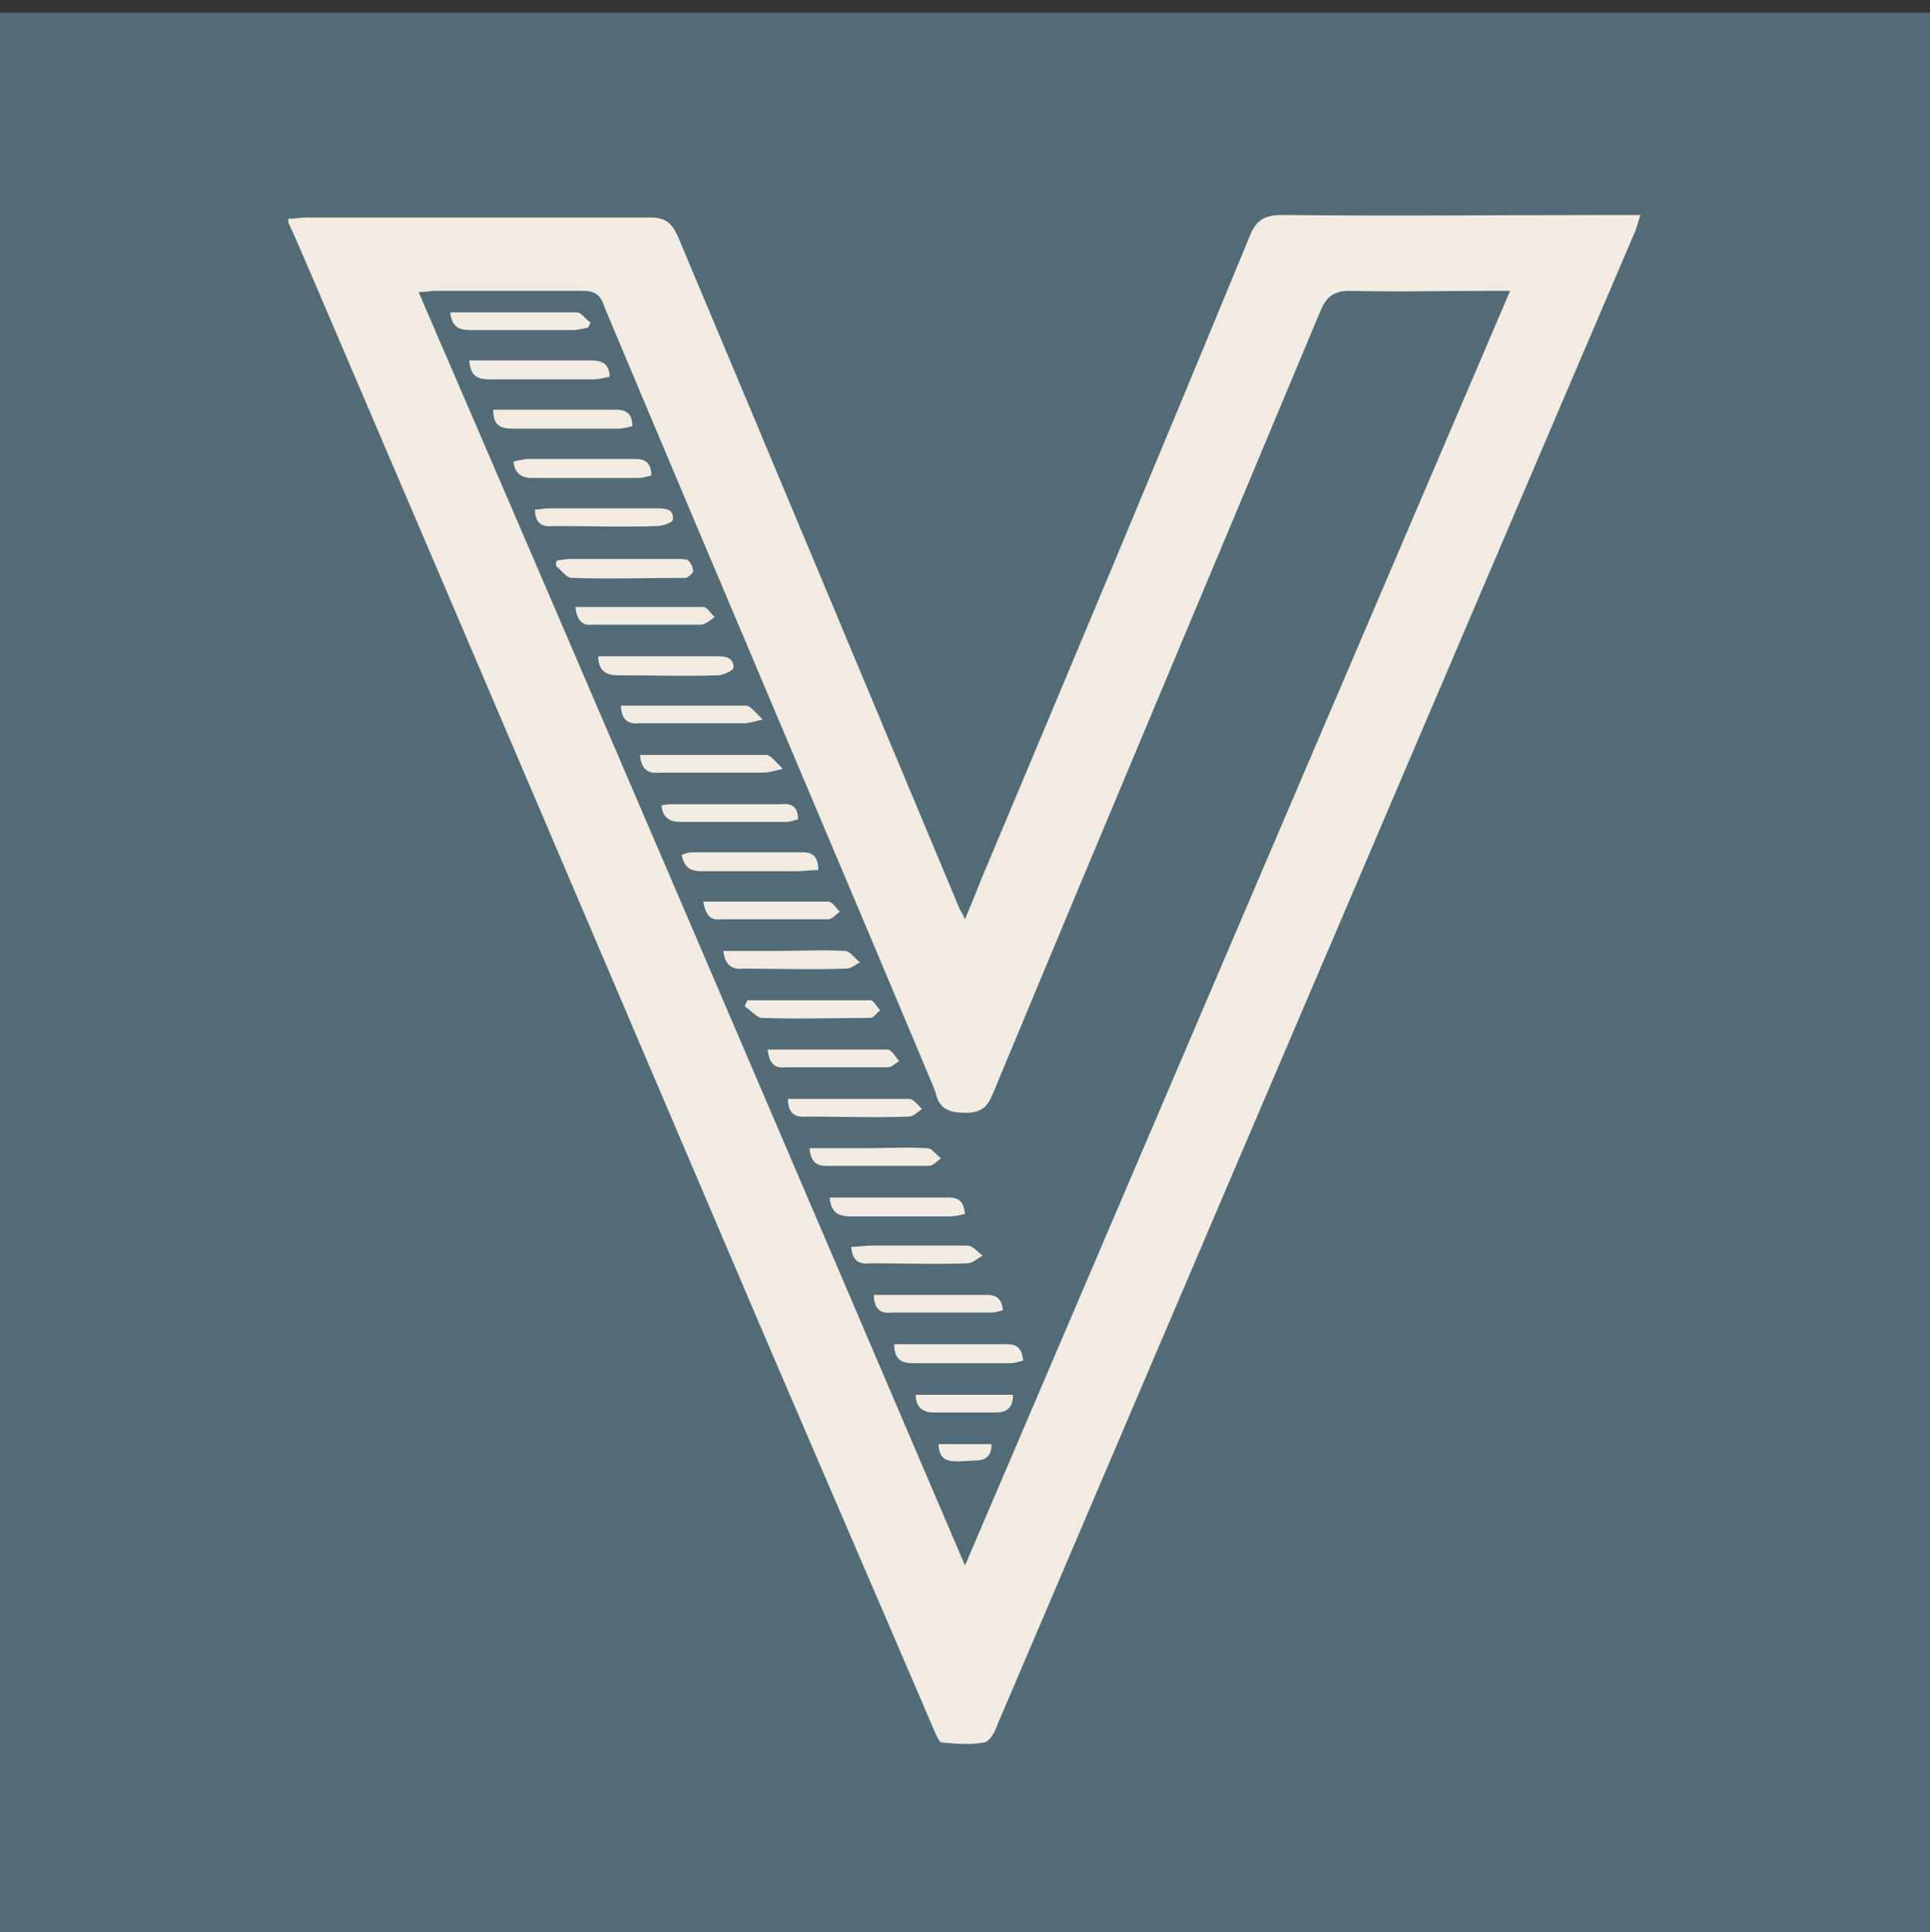 <?xml version="1.0" encoding="utf-8"?>
<!-- Generator: Adobe Illustrator 25.4.1, SVG Export Plug-In . SVG Version: 6.00 Build 0)  -->
<svg version="1.1" id="Layer_1" xmlns="http://www.w3.org/2000/svg" xmlns:xlink="http://www.w3.org/1999/xlink" x="0px" y="0px"
	 viewBox="0 0 152.6 152.8" style="enable-background:new 0 0 152.6 152.8;" xml:space="preserve">
<rect x="0" y="0" width="152.6" height="152.8" fill="#333333" stroke="none"/>
<style type="text/css">
	.st0{fill:#526B76;}
	.st1{fill:#F1EBE1;}
</style>
<rect x="0" y="1" class="st0" width="152.6" height="152.6"/>
<path class="st1" d="M22.8,17.3c0.5,0,1-0.1,1.5-0.1c9,0,18.1,0,27.1,0c1.2,0,1.7,0.4,2.2,1.5C61,36.3,68.4,54,75.8,71.7
	c0.1,0.3,0.3,0.5,0.5,1c0.5-1.2,0.9-2.2,1.3-3.2c7.1-16.9,14.2-33.8,21.2-50.8c0.5-1.3,1.2-1.7,2.6-1.7c8.8,0.1,17.6,0,26.4,0
	c0.6,0,1.1,0,1.9,0c-0.2,0.6-0.3,1.1-0.5,1.5c-9.8,22.9-19.5,45.7-29.3,68.6c-7,16.4-14,32.8-21,49.2c-0.2,0.6-0.6,1.4-1.1,1.5
	c-1.1,0.2-2.2,0.1-3.3,0c-0.3,0-0.5-0.7-0.7-1.1c-4.5-10.5-9-20.9-13.5-31.4C48.4,77.4,36.5,49.5,24.6,21.7
	c-0.6-1.4-1.2-2.8-1.8-4.1C22.8,17.4,22.8,17.4,22.8,17.3z M76.3,123.8C90.7,90.1,105,56.7,119.4,23c-0.8,0-1.2,0-1.7,0
	c-3.6,0-7.3,0.1-10.9,0c-1.3,0-1.9,0.4-2.4,1.6c-8.6,20.6-17.3,41.2-25.9,61.9c-0.4,1-0.9,1.5-2.1,1.5c-1.2,0-2.1-0.2-2.4-1.5
	c-0.1-0.3-0.2-0.6-0.3-0.8c-8.6-20.5-17.3-40.9-25.9-61.4C47.5,23.3,47,23,46.1,23c-3.9,0-7.8,0-11.7,0c-0.4,0-0.7,0.1-1.3,0.1
	C47.6,56.7,61.9,90.1,76.3,123.8z"/>
<path class="st1" d="M51.5,37.6c-0.4,0.1-0.7,0.2-1,0.2c-2.8,0-5.6,0-8.4,0c-0.8,0-1.4-0.3-1.5-1.3c0.3-0.1,0.6-0.1,1-0.2
	c2.9,0,5.8,0,8.7,0C50.9,36.3,51.5,36.5,51.5,37.6z"/>
<path class="st1" d="M45.5,48c3.4,0,6.8,0,10.1,0c0.3,0,0.6,0.5,0.9,0.8c-0.3,0.2-0.6,0.5-1,0.6c-2.9,0-5.8,0-8.7,0
	C46.1,49.5,45.6,49.1,45.5,48z"/>
<path class="st1" d="M39,32.4c1.1,0,2.2,0,3.2,0c2.2,0,4.3,0,6.5,0c0.8,0,1.3,0.3,1.3,1.3c-0.4,0.1-0.8,0.2-1.1,0.2
	c-2.8,0-5.5,0-8.3,0C39.6,33.9,39,33.7,39,32.4z"/>
<path class="st1" d="M42.3,40.3c0.4,0,0.7-0.1,1-0.1c2.9,0,5.8,0,8.7,0c0.7,0,1.3,0.1,1.2,0.9c0,0.2-0.8,0.5-1.2,0.5
	c-2.7,0.1-5.4,0-8.2,0C43,41.7,42.3,41.5,42.3,40.3z"/>
<path class="st1" d="M48.2,29.8c-0.5,0.1-0.9,0.2-1.3,0.2c-2.7,0-5.4,0-8.2,0c-0.9,0-1.5-0.2-1.6-1.5c0.6,0,1.2,0,1.8,0
	c2.6,0,5.2,0,7.8,0C47.5,28.5,48.2,28.7,48.2,29.8z"/>
<path class="st1" d="M35.6,24.7c3.4,0,6.7,0,10,0c0.4,0,0.7,0.6,1.1,0.8c-0.1,0.1-0.1,0.3-0.2,0.4c-0.4,0.1-0.8,0.2-1.2,0.2
	c-2.7,0-5.4,0-8.2,0C36.4,26.1,35.7,25.9,35.6,24.7z"/>
<path class="st1" d="M55.6,71.3c3.4,0,6.7,0,9.9,0c0.3,0,0.6,0.5,0.9,0.8c-0.3,0.2-0.6,0.6-0.9,0.6c-2.8,0-5.7,0-8.5,0
	C56.2,72.8,55.8,72.4,55.6,71.3z"/>
<path class="st1" d="M47.3,51.9c1,0,1.9,0,2.8,0c2.2,0,4.4,0,6.6,0c0.7,0,1.3,0.1,1.3,0.9c0,0.2-0.8,0.6-1.2,0.6c-2.7,0.1-5.3,0-8,0
	C48,53.4,47.3,53.1,47.3,51.9z"/>
<path class="st1" d="M64.7,68.8c-0.6,0-1.2,0.1-1.8,0.1c-2.5,0-4.9,0-7.4,0c-0.8,0-1.4-0.2-1.6-1.3c0.3-0.1,0.5-0.2,0.8-0.2
	c2.9,0,5.9,0,8.8,0C64.3,67.4,64.7,67.8,64.7,68.8z"/>
<path class="st1" d="M50.6,59.7c3.4,0,6.7,0,10,0c0.3,0,0.7,0.5,1.3,1.1c-0.8,0.2-1.2,0.3-1.5,0.3c-2.8,0-5.5,0-8.3,0
	C51.2,61.2,50.7,60.8,50.6,59.7z"/>
<path class="st1" d="M49.1,55.8c3.4,0,6.7,0,9.9,0c0.3,0,0.7,0.5,1.3,1.1c-0.8,0.2-1.2,0.3-1.5,0.3c-2.8,0-5.5,0-8.3,0
	C49.7,57.3,49.1,56.9,49.1,55.8z"/>
<path class="st1" d="M63.1,64.8c-0.4,0.1-0.7,0.2-1,0.2c-2.8,0-5.5,0-8.3,0c-0.8,0-1.4-0.3-1.5-1.3c0.3-0.1,0.7-0.1,1-0.1
	c2.8,0,5.6,0,8.4,0C62.5,63.5,63.1,63.7,63.1,64.8z"/>
<path class="st1" d="M57.2,75.2c1.5,0,3,0,4.4,0c1.7,0,3.4-0.1,5.2,0c0.4,0,0.8,0.6,1.2,0.9c-0.4,0.2-0.7,0.5-1.1,0.5
	c-2.7,0.1-5.4,0-8.1,0C58,76.7,57.3,76.4,57.2,75.2z"/>
<path class="st1" d="M44.1,44.3c0.3,0,0.6-0.1,1-0.1c2.8,0,5.6,0,8.4,0c0.3,0,0.7,0,0.9,0.1c0.2,0.2,0.4,0.5,0.4,0.9
	c0,0.1-0.4,0.5-0.6,0.5c-3,0-6,0.1-9,0c-0.4,0-0.8-0.6-1.2-0.9C43.9,44.5,44,44.4,44.1,44.3z"/>
<path class="st1" d="M65.6,94.7c1.9,0,3.7,0,5.5,0c1.3,0,2.6,0,3.9,0c0.8,0,1.2,0.3,1.3,1.3c-0.4,0.1-0.9,0.2-1.3,0.2
	c-2.5,0-5.1,0-7.6,0C66.4,96.2,65.7,96,65.6,94.7z"/>
<path class="st1" d="M62.3,86.9c3.3,0,6.4,0,9.6,0c0.3,0,0.7,0.5,1,0.8c-0.3,0.2-0.7,0.6-1,0.6c-2.7,0.1-5.4,0-8.1,0
	C62.8,88.4,62.3,88,62.3,86.9z"/>
<path class="st1" d="M59.1,79.1c3.2,0,6.5,0,9.7,0c0.3,0,0.5,0.5,0.8,0.8c-0.3,0.2-0.5,0.6-0.8,0.6c-2.9,0-5.7,0.1-8.5,0
	c-0.5,0-0.9-0.6-1.4-0.9C58.9,79.5,59,79.3,59.1,79.1z"/>
<path class="st1" d="M60.7,83c3.3,0,6.4,0,9.5,0c0.3,0,0.6,0.6,0.9,0.9c-0.3,0.2-0.6,0.5-0.9,0.5c-2.7,0-5.4,0-8.2,0
	C61.3,84.5,60.8,84.1,60.7,83z"/>
<path class="st1" d="M67.3,98.6c0.6,0,1.1-0.1,1.6-0.1c2.5,0,5.1,0,7.6,0c0.4,0,0.8,0.5,1.2,0.8c-0.4,0.2-0.8,0.6-1.2,0.6
	c-2.5,0.1-5.1,0-7.6,0C68,100,67.4,99.8,67.3,98.6z"/>
<path class="st1" d="M64,90.8c1.5,0,2.9,0,4.4,0c1.6,0,3.3-0.1,4.9,0c0.4,0,0.7,0.5,1.1,0.8c-0.3,0.2-0.6,0.6-1,0.6
	c-2.7,0-5.4,0-8.1,0C64.5,92.2,64.1,91.8,64,90.8z"/>
<path class="st1" d="M80.9,107.6c-0.4,0.1-0.7,0.2-1,0.2c-2.6,0-5.2,0-7.8,0c-0.8,0-1.4-0.3-1.4-1.5c0.9,0,1.7,0,2.6,0
	c2.1,0,4.2,0,6.3,0C80.3,106.3,80.8,106.5,80.9,107.6z"/>
<path class="st1" d="M69.1,102.4c1.9,0,3.7,0,5.5,0c1.1,0,2.2,0,3.4,0c0.8,0,1.2,0.3,1.3,1.2c-0.3,0.1-0.6,0.2-0.9,0.2
	c-2.6,0-5.3,0-7.9,0C69.7,103.9,69.1,103.6,69.1,102.4z"/>
<path class="st1" d="M72.4,110.3c2.6,0,5.1,0,7.7,0c0,1-0.5,1.4-1.3,1.4c-1.7,0-3.3,0-5,0C73,111.7,72.4,111.3,72.4,110.3z"/>
<path class="st1" d="M74.2,114.2c1.4,0,2.8,0,4.2,0c0,0.9-0.4,1.3-1.3,1.3C75.2,115.6,74.3,115.8,74.2,114.2z"/>
</svg>
